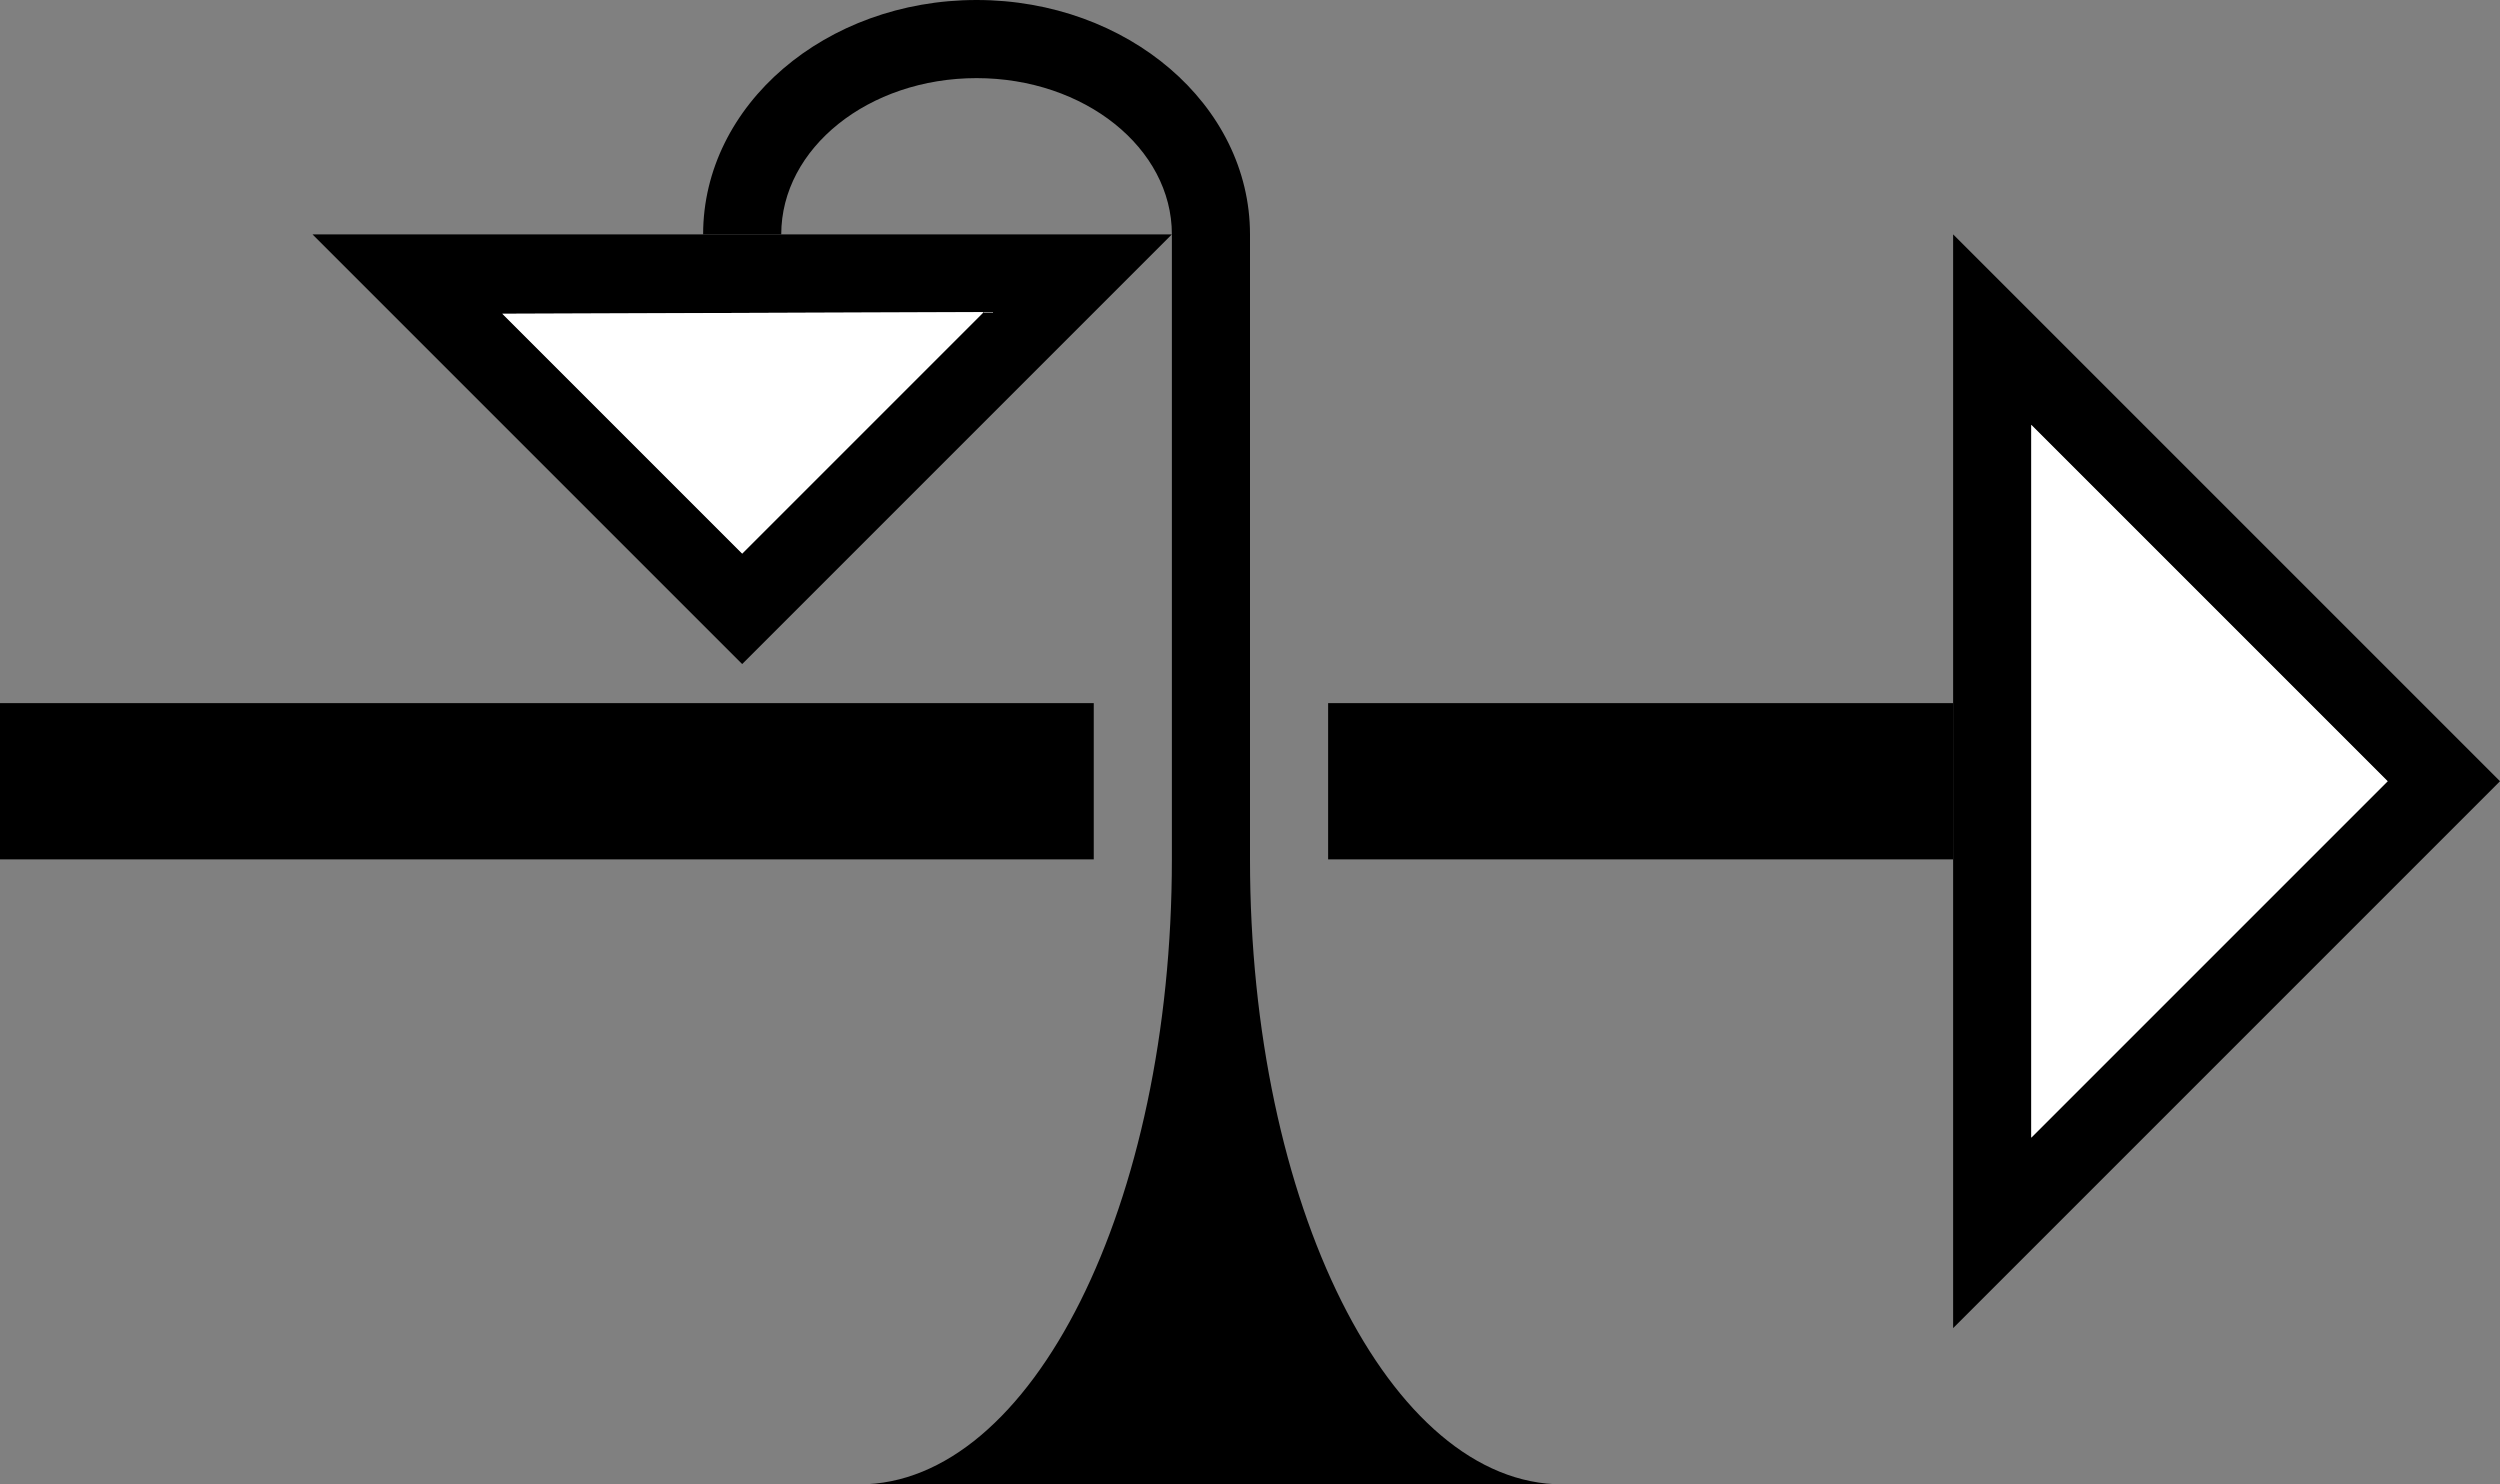 <?xml version="1.0" encoding="UTF-8" standalone="no"?>
<svg
   xmlns:dc="http://purl.org/dc/elements/1.1/"
   xmlns:cc="http://creativecommons.org/ns#"
   xmlns:rdf="http://www.w3.org/1999/02/22-rdf-syntax-ns#"
   xmlns:svg="http://www.w3.org/2000/svg"
   xmlns="http://www.w3.org/2000/svg"
   xmlns:sodipodi="http://sodipodi.sourceforge.net/DTD/sodipodi-0.dtd"
   xmlns:inkscape="http://www.inkscape.org/namespaces/inkscape"
   version="1.0"
   width="32"
   height="19"
   id="svg2"
   inkscape:version="0.47 r22583"
   sodipodi:docname="02-05-016-01-05-07.svg">
  <rect width="100%" height="100%" fill="#808080" stroke="none"/>
  <defs
     id="defs16">
    <inkscape:perspective
       sodipodi:type="inkscape:persp3d"
       inkscape:vp_x="0 : 23 : 1"
       inkscape:vp_y="0 : 1000 : 0"
       inkscape:vp_z="36 : 23 : 1"
       inkscape:persp3d-origin="18 : 15.333333 : 1"
       id="perspective18" />
  </defs>
  <sodipodi:namedview
     pagecolor="#ffffff"
     bordercolor="#666666"
     borderopacity="1"
     objecttolerance="10"
     gridtolerance="10"
     guidetolerance="10"
     inkscape:pageopacity="0"
     inkscape:pageshadow="2"
     inkscape:window-width="964"
     inkscape:window-height="721"
     id="namedview14"
     showgrid="true"
     inkscape:zoom="16.421381"
     inkscape:cx="16.00186"
     inkscape:cy="9.5011043"
     inkscape:window-x="365"
     inkscape:window-y="0"
     inkscape:window-maximized="0"
     inkscape:current-layer="svg2"
     showborder="true">
    <inkscape:grid
       type="xygrid"
       id="grid2824"
       empspacing="5"
       visible="true"
       enabled="true"
       snapvisiblegridlinesonly="true" />
  </sodipodi:namedview>
  <path
     style="fill:#000000;fill-opacity:1;stroke:none"
     d="m 25,9 0,2 -8,0 0,-2 8,0 z M 14,9 14,11 0,11 0,9 14,9 z"
     id="path2833" />
  <path
     style="fill:#000000;fill-opacity:1;stroke:none"
     d="M 15,3 4,3 9.5,8.5 15,3 z M 12.592,3.994 9.5,7.086 6.43,4.016 12.592,3.994 z"
     id="path2964" />
  <path
     style="fill:#000000;fill-opacity:1;stroke:none"
     d="m 25,17 7,-7 -7,-7 0,14 z M 26,14.562 26,5.438 30.562,10 26,14.562 z"
     id="path2997" />
  <path
     style="fill:#ffffff;fill-opacity:1;stroke:none"
     d="M 26,14.562 30.562,10 26,5.438 l 0,9.125 z"
     id="path2966" />
  <path
     style="fill:#ffffff;fill-opacity:1;stroke:none"
     d="M 12.592,3.994 6.43,4.016 9.5,7.086 12.592,3.994 z"
     id="path2863" />
  <path
     style="fill:#000000;fill-opacity:1;stroke:none"
     d="M 12.5,0 C 14.433,0 16,1.343 16,3 l 0,8 c 0,4.418 1.791,8 4,8 l -4,0 -1,0 -4,0 c 2.209,0 4,-3.582 4,-8 L 15,3 C 15,1.895 13.881,1 12.5,1 11.119,1 10,1.895 10,3 L 9,3 C 9,1.343 10.567,0 12.5,0 z"
     id="path2928" />
</svg>
